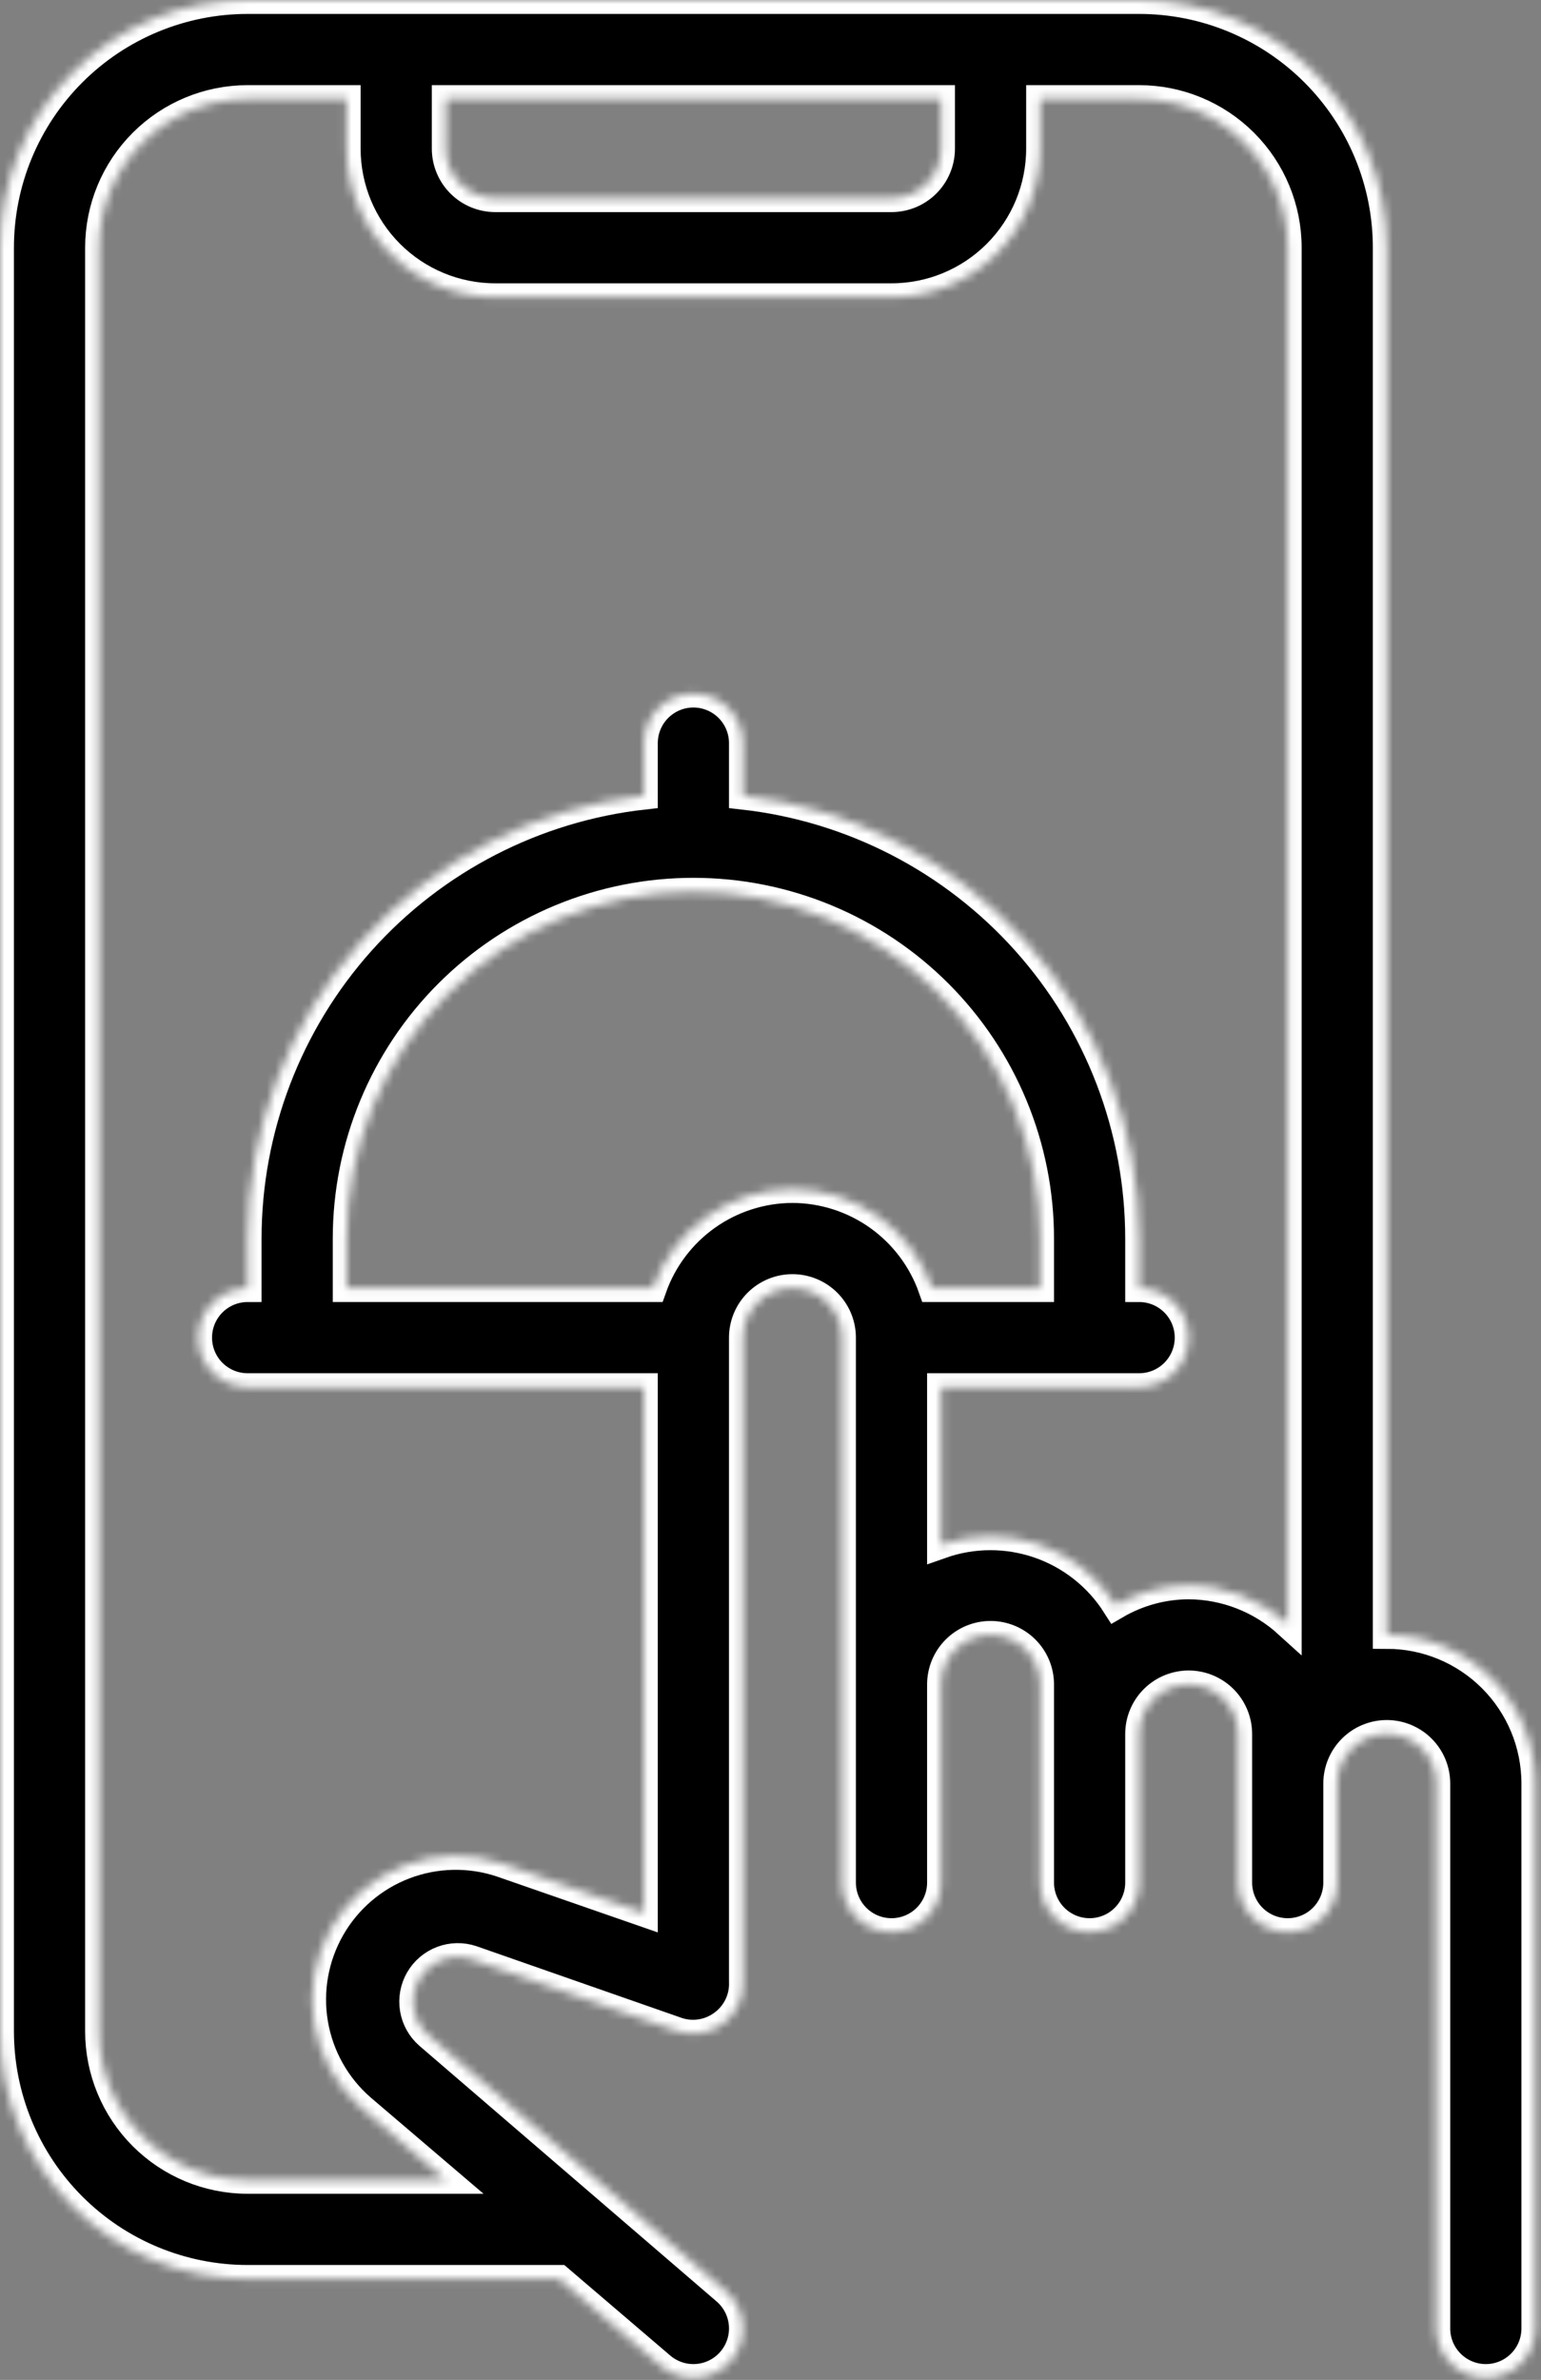<svg width="182" height="281" viewBox="0 0 182 281" fill="none" xmlns="http://www.w3.org/2000/svg">
<rect x="0" y="0" width="182" height="281" fill="#808080" stroke="none"/>
<mask id="path-1-inside-1_823_4" fill="white">
<path d="M163.785 193.032V29.247C163.785 21.49 160.704 14.051 155.219 8.566C149.734 3.081 142.294 0 134.538 0L29.247 0C21.49 0 14.051 3.081 8.566 8.566C3.081 14.051 0 21.49 0 29.247V239.828C0 247.585 3.081 255.024 8.566 260.509C14.051 265.994 21.49 269.075 29.247 269.075H66.04L78.09 279.37C79.269 280.379 80.801 280.877 82.347 280.757C83.894 280.636 85.33 279.906 86.338 278.727C87.346 277.548 87.845 276.016 87.725 274.47C87.604 272.923 86.874 271.488 85.695 270.479L50.598 240.296C49.682 239.494 49.073 238.4 48.874 237.199C48.674 235.999 48.897 234.766 49.503 233.711C50.11 232.656 51.064 231.844 52.202 231.413C53.34 230.982 54.592 230.958 55.745 231.346L80.021 239.828C80.9 240.118 81.836 240.195 82.751 240.053C83.667 239.91 84.535 239.553 85.285 239.009C86.083 238.443 86.725 237.686 87.154 236.807C87.584 235.928 87.786 234.956 87.742 233.978V157.935C87.742 156.384 88.358 154.896 89.455 153.799C90.552 152.702 92.04 152.086 93.591 152.086C95.143 152.086 96.631 152.702 97.728 153.799C98.825 154.896 99.441 156.384 99.441 157.935V222.28C99.441 223.831 100.057 225.319 101.154 226.416C102.251 227.513 103.739 228.129 105.29 228.129C106.842 228.129 108.33 227.513 109.427 226.416C110.523 225.319 111.14 223.831 111.14 222.28V198.882C111.14 197.33 111.756 195.842 112.853 194.745C113.95 193.649 115.438 193.032 116.989 193.032C118.541 193.032 120.028 193.649 121.125 194.745C122.222 195.842 122.839 197.33 122.839 198.882V222.28C122.839 223.831 123.455 225.319 124.552 226.416C125.649 227.513 127.137 228.129 128.688 228.129C130.24 228.129 131.727 227.513 132.824 226.416C133.921 225.319 134.538 223.831 134.538 222.28V204.731C134.538 203.18 135.154 201.692 136.251 200.595C137.348 199.498 138.836 198.882 140.387 198.882C141.938 198.882 143.426 199.498 144.523 200.595C145.62 201.692 146.237 203.18 146.237 204.731V222.28C146.237 223.831 146.853 225.319 147.95 226.416C149.047 227.513 150.535 228.129 152.086 228.129C153.637 228.129 155.125 227.513 156.222 226.416C157.319 225.319 157.935 223.831 157.935 222.28V210.581C157.935 209.029 158.552 207.541 159.649 206.444C160.746 205.347 162.234 204.731 163.785 204.731C165.336 204.731 166.824 205.347 167.921 206.444C169.018 207.541 169.634 209.029 169.634 210.581V274.925C169.634 276.476 170.251 277.964 171.348 279.061C172.445 280.158 173.932 280.774 175.484 280.774C177.035 280.774 178.523 280.158 179.62 279.061C180.717 277.964 181.333 276.476 181.333 274.925V210.581C181.333 205.926 179.484 201.463 176.193 198.172C172.903 194.881 168.439 193.032 163.785 193.032ZM111.14 11.699V17.548C111.14 19.1 110.523 20.588 109.427 21.685C108.33 22.782 106.842 23.398 105.29 23.398H58.495C56.943 23.398 55.455 22.782 54.358 21.685C53.261 20.588 52.645 19.1 52.645 17.548V11.699H111.14ZM93.591 140.387C89.971 140.397 86.442 141.527 83.489 143.621C80.536 145.716 78.303 148.673 77.096 152.086H40.946V146.237C40.946 140.859 42.005 135.535 44.063 130.567C46.121 125.599 49.137 121.085 52.939 117.283C56.741 113.481 61.255 110.465 66.223 108.407C71.191 106.349 76.515 105.29 81.892 105.29C87.27 105.29 92.594 106.349 97.562 108.407C102.53 110.465 107.044 113.481 110.846 117.283C114.648 121.085 117.664 125.599 119.722 130.567C121.78 135.535 122.839 140.859 122.839 146.237V152.086H110.087C108.88 148.673 106.647 145.716 103.694 143.621C100.741 141.527 97.212 140.397 93.591 140.387ZM140.387 187.183C137.365 187.194 134.399 188.001 131.788 189.523C129.66 186.174 126.46 183.645 122.71 182.349C118.96 181.053 114.881 181.066 111.14 182.386V163.785H134.538C136.089 163.785 137.577 163.169 138.674 162.072C139.771 160.975 140.387 159.487 140.387 157.935C140.387 156.384 139.771 154.896 138.674 153.799C137.577 152.702 136.089 152.086 134.538 152.086V146.237C134.531 133.291 129.756 120.802 121.124 111.155C112.491 101.509 100.607 95.381 87.742 93.942V87.742C87.742 86.191 87.126 84.703 86.029 83.606C84.932 82.509 83.444 81.892 81.892 81.892C80.341 81.892 78.853 82.509 77.756 83.606C76.659 84.703 76.043 86.191 76.043 87.742V93.942C63.178 95.381 51.294 101.509 42.661 111.155C34.029 120.802 29.253 133.291 29.247 146.237V152.086C27.696 152.086 26.208 152.702 25.111 153.799C24.014 154.896 23.398 156.384 23.398 157.935C23.398 159.487 24.014 160.975 25.111 162.072C26.208 163.169 27.696 163.785 29.247 163.785H76.043V225.848L59.197 219.998C55.475 218.756 51.437 218.843 47.772 220.243C44.107 221.644 41.04 224.272 39.095 227.68C37.15 231.087 36.446 235.064 37.103 238.932C37.761 242.8 39.739 246.321 42.701 248.895L52.645 257.376H29.247C24.593 257.376 20.13 255.527 16.839 252.236C13.548 248.946 11.699 244.482 11.699 239.828V29.247C11.699 24.593 13.548 20.13 16.839 16.839C20.13 13.548 24.593 11.699 29.247 11.699H40.946V17.548C40.946 22.203 42.795 26.666 46.086 29.957C49.377 33.248 53.84 35.097 58.495 35.097H105.29C109.944 35.097 114.408 33.248 117.699 29.957C120.99 26.666 122.839 22.203 122.839 17.548V11.699H134.538C139.192 11.699 143.655 13.548 146.946 16.839C150.237 20.13 152.086 24.593 152.086 29.247V191.745C148.883 188.834 144.716 187.209 140.387 187.183Z"/>
</mask>
<path d="M163.785 193.032V29.247C163.785 21.49 160.704 14.051 155.219 8.566C149.734 3.081 142.294 0 134.538 0L29.247 0C21.49 0 14.051 3.081 8.566 8.566C3.081 14.051 0 21.49 0 29.247V239.828C0 247.585 3.081 255.024 8.566 260.509C14.051 265.994 21.49 269.075 29.247 269.075H66.04L78.09 279.37C79.269 280.379 80.801 280.877 82.347 280.757C83.894 280.636 85.33 279.906 86.338 278.727C87.346 277.548 87.845 276.016 87.725 274.47C87.604 272.923 86.874 271.488 85.695 270.479L50.598 240.296C49.682 239.494 49.073 238.4 48.874 237.199C48.674 235.999 48.897 234.766 49.503 233.711C50.11 232.656 51.064 231.844 52.202 231.413C53.34 230.982 54.592 230.958 55.745 231.346L80.021 239.828C80.9 240.118 81.836 240.195 82.751 240.053C83.667 239.91 84.535 239.553 85.285 239.009C86.083 238.443 86.725 237.686 87.154 236.807C87.584 235.928 87.786 234.956 87.742 233.978V157.935C87.742 156.384 88.358 154.896 89.455 153.799C90.552 152.702 92.04 152.086 93.591 152.086C95.143 152.086 96.631 152.702 97.728 153.799C98.825 154.896 99.441 156.384 99.441 157.935V222.28C99.441 223.831 100.057 225.319 101.154 226.416C102.251 227.513 103.739 228.129 105.29 228.129C106.842 228.129 108.33 227.513 109.427 226.416C110.523 225.319 111.14 223.831 111.14 222.28V198.882C111.14 197.33 111.756 195.842 112.853 194.745C113.95 193.649 115.438 193.032 116.989 193.032C118.541 193.032 120.028 193.649 121.125 194.745C122.222 195.842 122.839 197.33 122.839 198.882V222.28C122.839 223.831 123.455 225.319 124.552 226.416C125.649 227.513 127.137 228.129 128.688 228.129C130.24 228.129 131.727 227.513 132.824 226.416C133.921 225.319 134.538 223.831 134.538 222.28V204.731C134.538 203.18 135.154 201.692 136.251 200.595C137.348 199.498 138.836 198.882 140.387 198.882C141.938 198.882 143.426 199.498 144.523 200.595C145.62 201.692 146.237 203.18 146.237 204.731V222.28C146.237 223.831 146.853 225.319 147.95 226.416C149.047 227.513 150.535 228.129 152.086 228.129C153.637 228.129 155.125 227.513 156.222 226.416C157.319 225.319 157.935 223.831 157.935 222.28V210.581C157.935 209.029 158.552 207.541 159.649 206.444C160.746 205.347 162.234 204.731 163.785 204.731C165.336 204.731 166.824 205.347 167.921 206.444C169.018 207.541 169.634 209.029 169.634 210.581V274.925C169.634 276.476 170.251 277.964 171.348 279.061C172.445 280.158 173.932 280.774 175.484 280.774C177.035 280.774 178.523 280.158 179.62 279.061C180.717 277.964 181.333 276.476 181.333 274.925V210.581C181.333 205.926 179.484 201.463 176.193 198.172C172.903 194.881 168.439 193.032 163.785 193.032ZM111.14 11.699V17.548C111.14 19.1 110.523 20.588 109.427 21.685C108.33 22.782 106.842 23.398 105.29 23.398H58.495C56.943 23.398 55.455 22.782 54.358 21.685C53.261 20.588 52.645 19.1 52.645 17.548V11.699H111.14ZM93.591 140.387C89.971 140.397 86.442 141.527 83.489 143.621C80.536 145.716 78.303 148.673 77.096 152.086H40.946V146.237C40.946 140.859 42.005 135.535 44.063 130.567C46.121 125.599 49.137 121.085 52.939 117.283C56.741 113.481 61.255 110.465 66.223 108.407C71.191 106.349 76.515 105.29 81.892 105.29C87.27 105.29 92.594 106.349 97.562 108.407C102.53 110.465 107.044 113.481 110.846 117.283C114.648 121.085 117.664 125.599 119.722 130.567C121.78 135.535 122.839 140.859 122.839 146.237V152.086H110.087C108.88 148.673 106.647 145.716 103.694 143.621C100.741 141.527 97.212 140.397 93.591 140.387ZM140.387 187.183C137.365 187.194 134.399 188.001 131.788 189.523C129.66 186.174 126.46 183.645 122.71 182.349C118.96 181.053 114.881 181.066 111.14 182.386V163.785H134.538C136.089 163.785 137.577 163.169 138.674 162.072C139.771 160.975 140.387 159.487 140.387 157.935C140.387 156.384 139.771 154.896 138.674 153.799C137.577 152.702 136.089 152.086 134.538 152.086V146.237C134.531 133.291 129.756 120.802 121.124 111.155C112.491 101.509 100.607 95.381 87.742 93.942V87.742C87.742 86.191 87.126 84.703 86.029 83.606C84.932 82.509 83.444 81.892 81.892 81.892C80.341 81.892 78.853 82.509 77.756 83.606C76.659 84.703 76.043 86.191 76.043 87.742V93.942C63.178 95.381 51.294 101.509 42.661 111.155C34.029 120.802 29.253 133.291 29.247 146.237V152.086C27.696 152.086 26.208 152.702 25.111 153.799C24.014 154.896 23.398 156.384 23.398 157.935C23.398 159.487 24.014 160.975 25.111 162.072C26.208 163.169 27.696 163.785 29.247 163.785H76.043V225.848L59.197 219.998C55.475 218.756 51.437 218.843 47.772 220.243C44.107 221.644 41.04 224.272 39.095 227.68C37.15 231.087 36.446 235.064 37.103 238.932C37.761 242.8 39.739 246.321 42.701 248.895L52.645 257.376H29.247C24.593 257.376 20.13 255.527 16.839 252.236C13.548 248.946 11.699 244.482 11.699 239.828V29.247C11.699 24.593 13.548 20.13 16.839 16.839C20.13 13.548 24.593 11.699 29.247 11.699H40.946V17.548C40.946 22.203 42.795 26.666 46.086 29.957C49.377 33.248 53.84 35.097 58.495 35.097H105.29C109.944 35.097 114.408 33.248 117.699 29.957C120.99 26.666 122.839 22.203 122.839 17.548V11.699H134.538C139.192 11.699 143.655 13.548 146.946 16.839C150.237 20.13 152.086 24.593 152.086 29.247V191.745C148.883 188.834 144.716 187.209 140.387 187.183Z" fill="black" stroke="white" stroke-width="3.29" mask="url(#path-1-inside-1_823_4)"/>
</svg>
